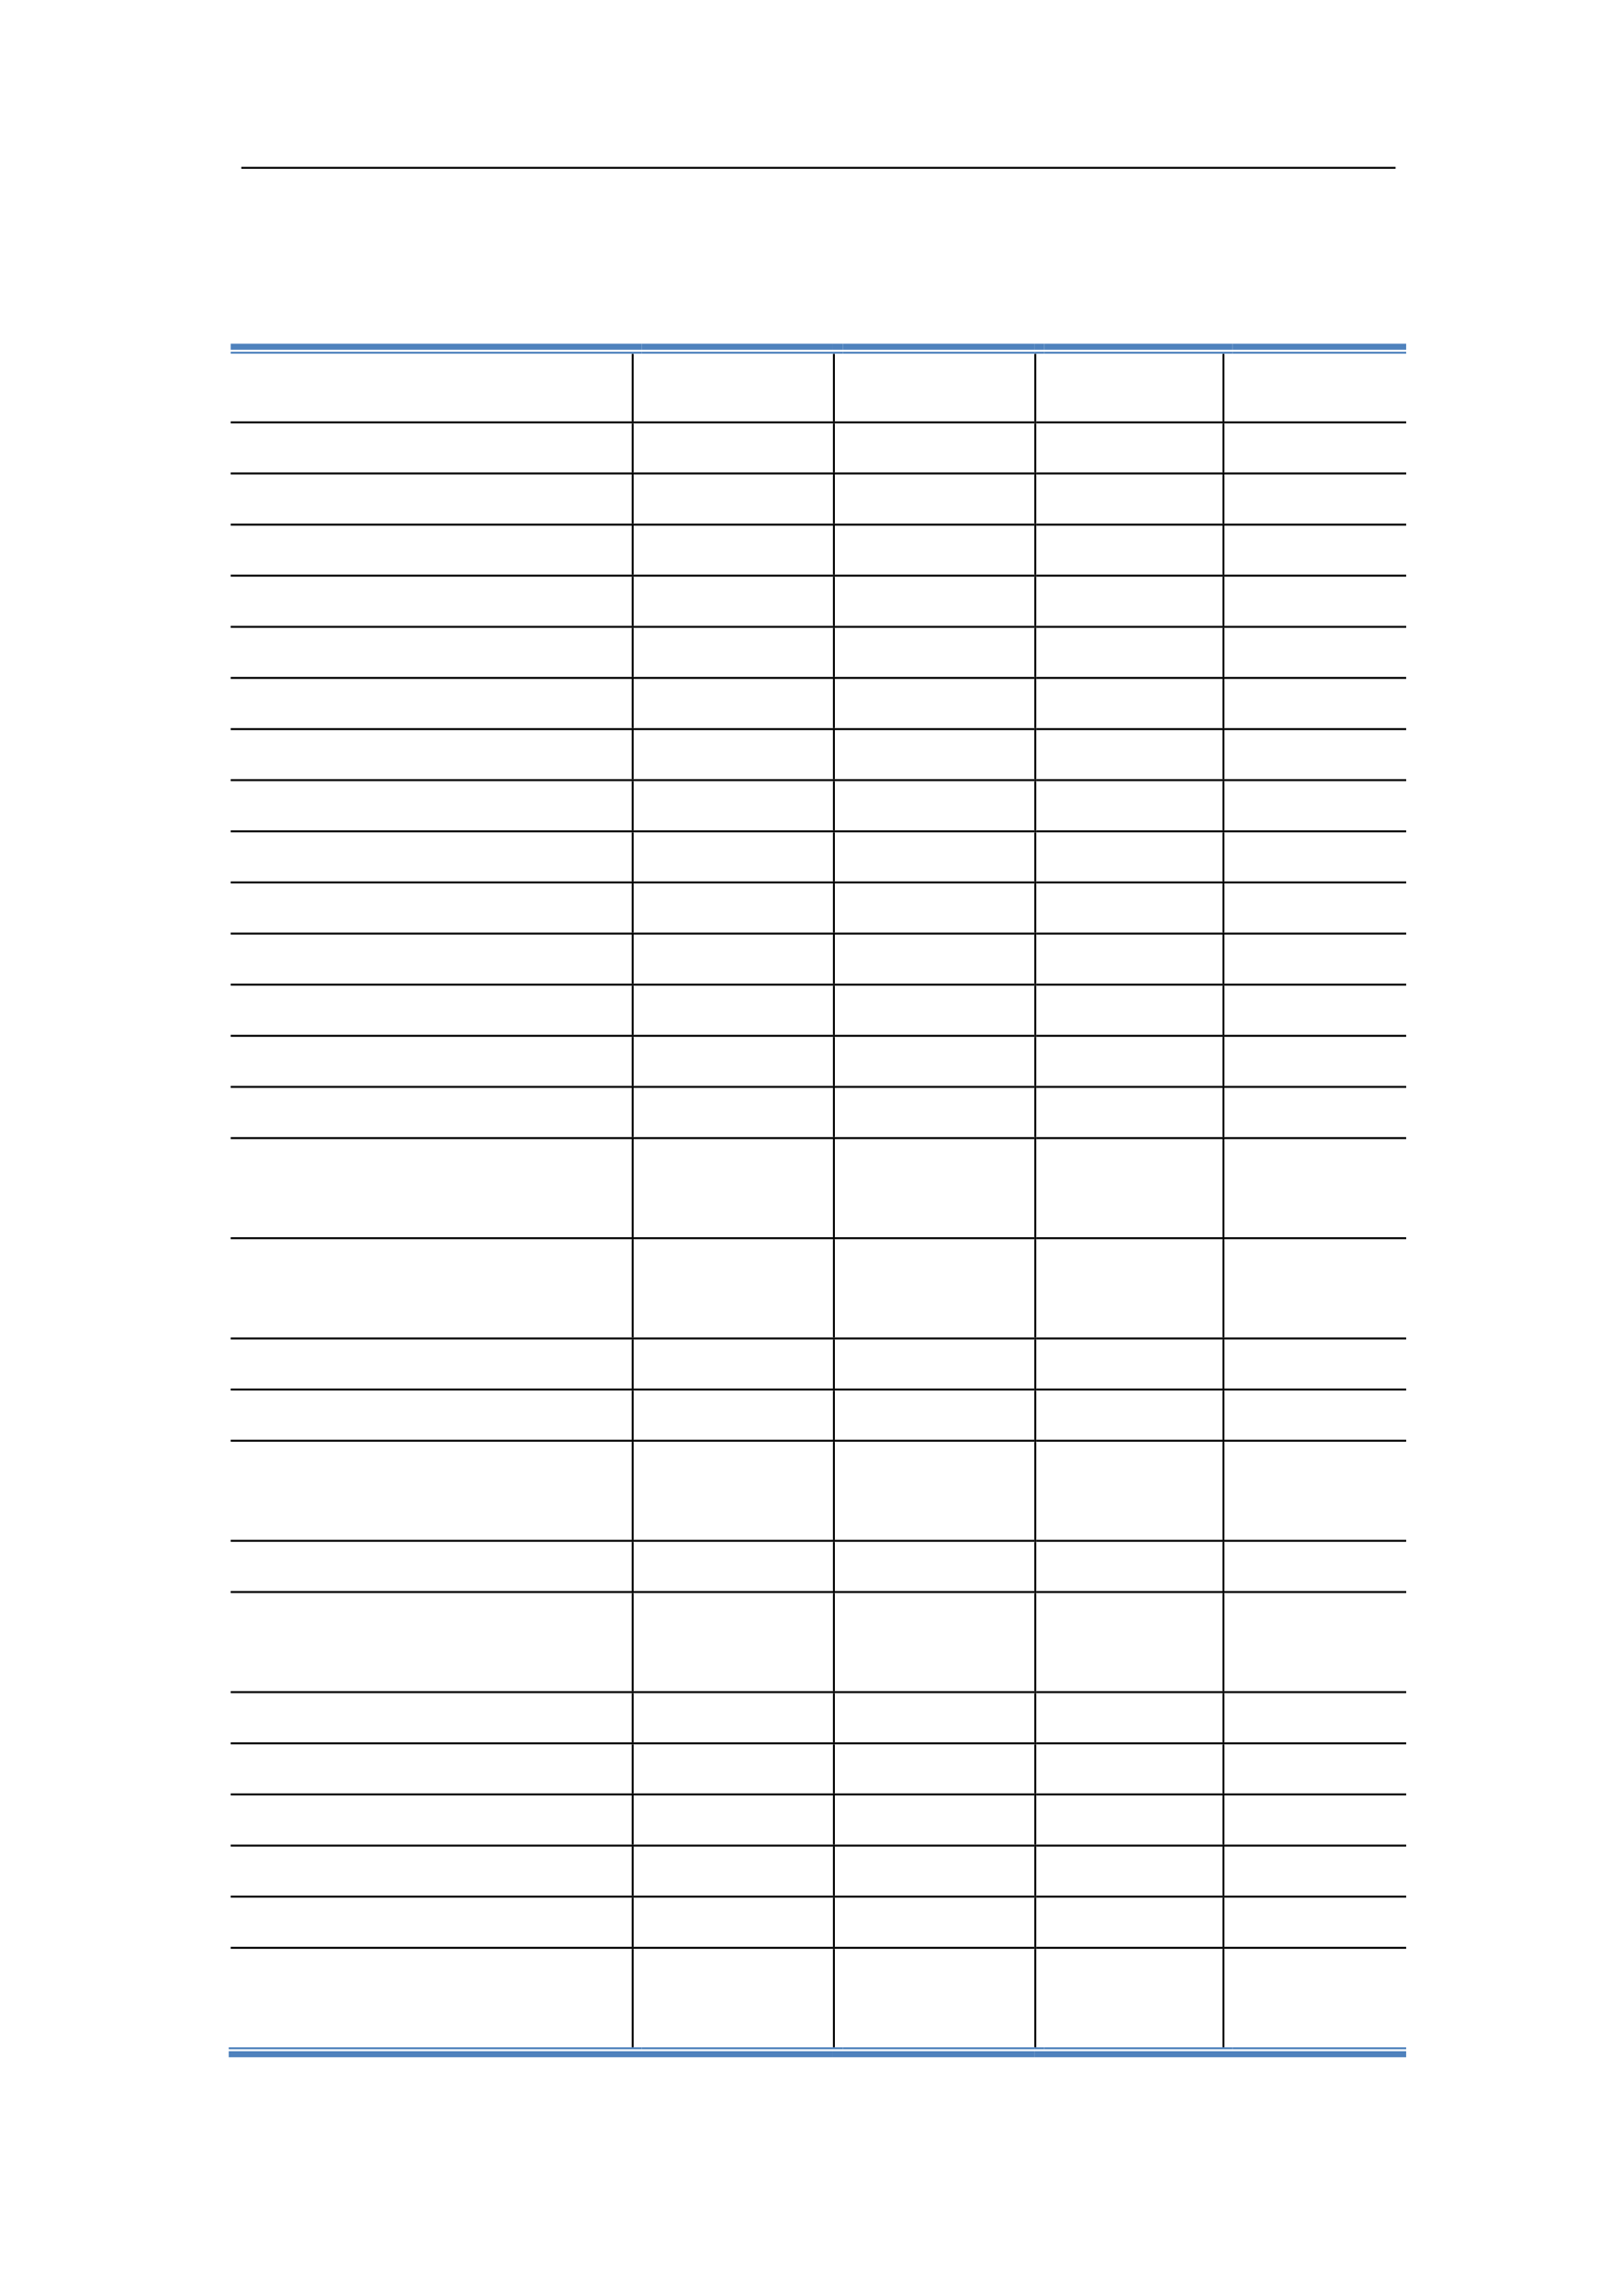 <svg:svg xmlns:xlink="http://www.w3.org/1999/xlink" xmlns:svg="http://www.w3.org/2000/svg" version="1.1" width="595.22px" height="842px" preserveAspectRatio="none" viewBox="0 0 595.22 842"><svg:defs></svg:defs><svg:g transform="matrix(1 0 0 -1 0 842)"><svg:g transform=""><svg:path d="M 88.5 780.08 L 511.8 780.08 L 511.8 780.8 L 88.5 780.8 Z" fill="rgb(0,0,0)" fill-opacity="1"></svg:path><svg:path d="M 84.6 713.72 L 231.66 713.72 L 231.66 715.94 L 84.6 715.94 Z" fill="rgb(79,130,189)" fill-opacity="1"></svg:path><svg:path d="M 84.6 712.28 L 231.66 712.28 L 231.66 713 L 84.6 713 Z" fill="rgb(79,130,189)" fill-opacity="1"></svg:path><svg:path d="M 231.66 712.16 L 232.38 712.16 L 232.38 712.28 L 231.66 712.28 Z" fill="rgb(0,0,0)" fill-opacity="1"></svg:path><svg:path d="M 231.66 713.72 L 235.32 713.72 L 235.32 715.94 L 231.66 715.94 Z" fill="rgb(79,130,189)" fill-opacity="1"></svg:path><svg:path d="M 231.66 712.28 L 235.32 712.28 L 235.32 713 L 231.66 713 Z" fill="rgb(79,130,189)" fill-opacity="1"></svg:path><svg:path d="M 235.32 713.72 L 305.46 713.72 L 305.46 715.94 L 235.32 715.94 Z" fill="rgb(79,130,189)" fill-opacity="1"></svg:path><svg:path d="M 235.32 712.28 L 305.46 712.28 L 305.46 713 L 235.32 713 Z" fill="rgb(79,130,189)" fill-opacity="1"></svg:path><svg:path d="M 305.46 712.16 L 306.18 712.16 L 306.18 712.28 L 305.46 712.28 Z" fill="rgb(0,0,0)" fill-opacity="1"></svg:path><svg:path d="M 305.46 713.72 L 309.12 713.72 L 309.12 715.94 L 305.46 715.94 Z" fill="rgb(79,130,189)" fill-opacity="1"></svg:path><svg:path d="M 305.46 712.28 L 309.12 712.28 L 309.12 713 L 305.46 713 Z" fill="rgb(79,130,189)" fill-opacity="1"></svg:path><svg:path d="M 309.12 713.72 L 379.32 713.72 L 379.32 715.94 L 309.12 715.94 Z" fill="rgb(79,130,189)" fill-opacity="1"></svg:path><svg:path d="M 309.12 712.28 L 379.32 712.28 L 379.32 713 L 309.12 713 Z" fill="rgb(79,130,189)" fill-opacity="1"></svg:path><svg:path d="M 379.32 712.16 L 380.04 712.16 L 380.04 712.28 L 379.32 712.28 Z" fill="rgb(0,0,0)" fill-opacity="1"></svg:path><svg:path d="M 379.32 713.72 L 382.98 713.72 L 382.98 715.94 L 379.32 715.94 Z" fill="rgb(79,130,189)" fill-opacity="1"></svg:path><svg:path d="M 379.32 712.28 L 382.98 712.28 L 382.98 713 L 379.32 713 Z" fill="rgb(79,130,189)" fill-opacity="1"></svg:path><svg:path d="M 382.98 713.72 L 448.32 713.72 L 448.32 715.94 L 382.98 715.94 Z" fill="rgb(79,130,189)" fill-opacity="1"></svg:path><svg:path d="M 382.98 712.28 L 448.32 712.28 L 448.32 713 L 382.98 713 Z" fill="rgb(79,130,189)" fill-opacity="1"></svg:path><svg:path d="M 448.32 712.16 L 449.04 712.16 L 449.04 712.28 L 448.32 712.28 Z" fill="rgb(0,0,0)" fill-opacity="1"></svg:path><svg:path d="M 448.32 713.72 L 451.98 713.72 L 451.98 715.94 L 448.32 715.94 Z" fill="rgb(79,130,189)" fill-opacity="1"></svg:path><svg:path d="M 448.32 712.28 L 451.98 712.28 L 451.98 713 L 448.32 713 Z" fill="rgb(79,130,189)" fill-opacity="1"></svg:path><svg:path d="M 451.98 713.72 L 515.7 713.72 L 515.7 715.94 L 451.98 715.94 Z" fill="rgb(79,130,189)" fill-opacity="1"></svg:path><svg:path d="M 451.98 712.28 L 515.7 712.28 L 515.7 713 L 451.98 713 Z" fill="rgb(79,130,189)" fill-opacity="1"></svg:path><svg:path d="M 231.66 687.44 L 232.38 687.44 L 232.38 712.16 L 231.66 712.16 Z" fill="rgb(0,0,0)" fill-opacity="1"></svg:path><svg:path d="M 305.46 687.44 L 306.18 687.44 L 306.18 712.16 L 305.46 712.16 Z" fill="rgb(0,0,0)" fill-opacity="1"></svg:path><svg:path d="M 379.32 687.44 L 380.04 687.44 L 380.04 712.16 L 379.32 712.16 Z" fill="rgb(0,0,0)" fill-opacity="1"></svg:path><svg:path d="M 448.32 687.44 L 449.04 687.44 L 449.04 712.16 L 448.32 712.16 Z" fill="rgb(0,0,0)" fill-opacity="1"></svg:path><svg:path d="M 84.6 686.72 L 231.66 686.72 L 231.66 687.44 L 84.6 687.44 Z" fill="rgb(0,0,0)" fill-opacity="1"></svg:path><svg:path d="M 231.66 686.66 L 232.38 686.66 L 232.38 687.44 L 231.66 687.44 Z" fill="rgb(0,0,0)" fill-opacity="1"></svg:path><svg:path d="M 232.38 686.72 L 305.46 686.72 L 305.46 687.44 L 232.38 687.44 Z" fill="rgb(0,0,0)" fill-opacity="1"></svg:path><svg:path d="M 305.46 686.66 L 306.18 686.66 L 306.18 687.44 L 305.46 687.44 Z" fill="rgb(0,0,0)" fill-opacity="1"></svg:path><svg:path d="M 306.18 686.72 L 379.32 686.72 L 379.32 687.44 L 306.18 687.44 Z" fill="rgb(0,0,0)" fill-opacity="1"></svg:path><svg:path d="M 379.32 686.66 L 380.04 686.66 L 380.04 687.44 L 379.32 687.44 Z" fill="rgb(0,0,0)" fill-opacity="1"></svg:path><svg:path d="M 380.04 686.72 L 448.32 686.72 L 448.32 687.44 L 380.04 687.44 Z" fill="rgb(0,0,0)" fill-opacity="1"></svg:path><svg:path d="M 448.32 686.66 L 449.04 686.66 L 449.04 687.44 L 448.32 687.44 Z" fill="rgb(0,0,0)" fill-opacity="1"></svg:path><svg:path d="M 449.04 686.72 L 515.7 686.72 L 515.7 687.44 L 449.04 687.44 Z" fill="rgb(0,0,0)" fill-opacity="1"></svg:path><svg:path d="M 231.66 668.72 L 232.38 668.72 L 232.38 686.66 L 231.66 686.66 Z" fill="rgb(0,0,0)" fill-opacity="1"></svg:path><svg:path d="M 305.46 668.72 L 306.18 668.72 L 306.18 686.66 L 305.46 686.66 Z" fill="rgb(0,0,0)" fill-opacity="1"></svg:path><svg:path d="M 379.32 668.72 L 380.04 668.72 L 380.04 686.66 L 379.32 686.66 Z" fill="rgb(0,0,0)" fill-opacity="1"></svg:path><svg:path d="M 448.32 668.72 L 449.04 668.72 L 449.04 686.66 L 448.32 686.66 Z" fill="rgb(0,0,0)" fill-opacity="1"></svg:path><svg:path d="M 84.6 668 L 231.66 668 L 231.66 668.72 L 84.6 668.72 Z" fill="rgb(0,0,0)" fill-opacity="1"></svg:path><svg:path d="M 231.66 667.94 L 232.38 667.94 L 232.38 668.72 L 231.66 668.72 Z" fill="rgb(0,0,0)" fill-opacity="1"></svg:path><svg:path d="M 232.38 668 L 305.46 668 L 305.46 668.72 L 232.38 668.72 Z" fill="rgb(0,0,0)" fill-opacity="1"></svg:path><svg:path d="M 305.46 667.94 L 306.18 667.94 L 306.18 668.72 L 305.46 668.72 Z" fill="rgb(0,0,0)" fill-opacity="1"></svg:path><svg:path d="M 306.18 668 L 379.32 668 L 379.32 668.72 L 306.18 668.72 Z" fill="rgb(0,0,0)" fill-opacity="1"></svg:path><svg:path d="M 379.32 667.94 L 380.04 667.94 L 380.04 668.72 L 379.32 668.72 Z" fill="rgb(0,0,0)" fill-opacity="1"></svg:path><svg:path d="M 380.04 668 L 448.32 668 L 448.32 668.72 L 380.04 668.72 Z" fill="rgb(0,0,0)" fill-opacity="1"></svg:path><svg:path d="M 448.32 667.94 L 449.04 667.94 L 449.04 668.72 L 448.32 668.72 Z" fill="rgb(0,0,0)" fill-opacity="1"></svg:path><svg:path d="M 449.04 668 L 515.7 668 L 515.7 668.72 L 449.04 668.72 Z" fill="rgb(0,0,0)" fill-opacity="1"></svg:path><svg:path d="M 231.66 649.94 L 232.38 649.94 L 232.38 667.94 L 231.66 667.94 Z" fill="rgb(0,0,0)" fill-opacity="1"></svg:path><svg:path d="M 305.46 649.94 L 306.18 649.94 L 306.18 667.94 L 305.46 667.94 Z" fill="rgb(0,0,0)" fill-opacity="1"></svg:path><svg:path d="M 379.32 649.94 L 380.04 649.94 L 380.04 667.94 L 379.32 667.94 Z" fill="rgb(0,0,0)" fill-opacity="1"></svg:path><svg:path d="M 448.32 649.94 L 449.04 649.94 L 449.04 667.94 L 448.32 667.94 Z" fill="rgb(0,0,0)" fill-opacity="1"></svg:path><svg:path d="M 84.6 649.22 L 231.66 649.22 L 231.66 649.94 L 84.6 649.94 Z" fill="rgb(0,0,0)" fill-opacity="1"></svg:path><svg:path d="M 231.66 649.16 L 232.38 649.16 L 232.38 649.94 L 231.66 649.94 Z" fill="rgb(0,0,0)" fill-opacity="1"></svg:path><svg:path d="M 232.38 649.22 L 305.46 649.22 L 305.46 649.94 L 232.38 649.94 Z" fill="rgb(0,0,0)" fill-opacity="1"></svg:path><svg:path d="M 305.46 649.16 L 306.18 649.16 L 306.18 649.94 L 305.46 649.94 Z" fill="rgb(0,0,0)" fill-opacity="1"></svg:path><svg:path d="M 306.18 649.22 L 379.32 649.22 L 379.32 649.94 L 306.18 649.94 Z" fill="rgb(0,0,0)" fill-opacity="1"></svg:path><svg:path d="M 379.32 649.16 L 380.04 649.16 L 380.04 649.94 L 379.32 649.94 Z" fill="rgb(0,0,0)" fill-opacity="1"></svg:path><svg:path d="M 380.04 649.22 L 448.32 649.22 L 448.32 649.94 L 380.04 649.94 Z" fill="rgb(0,0,0)" fill-opacity="1"></svg:path><svg:path d="M 448.32 649.16 L 449.04 649.16 L 449.04 649.94 L 448.32 649.94 Z" fill="rgb(0,0,0)" fill-opacity="1"></svg:path><svg:path d="M 449.04 649.22 L 515.7 649.22 L 515.7 649.94 L 449.04 649.94 Z" fill="rgb(0,0,0)" fill-opacity="1"></svg:path><svg:path d="M 231.66 631.22 L 232.38 631.22 L 232.38 649.16 L 231.66 649.16 Z" fill="rgb(0,0,0)" fill-opacity="1"></svg:path><svg:path d="M 305.46 631.22 L 306.18 631.22 L 306.18 649.16 L 305.46 649.16 Z" fill="rgb(0,0,0)" fill-opacity="1"></svg:path><svg:path d="M 379.32 631.22 L 380.04 631.22 L 380.04 649.16 L 379.32 649.16 Z" fill="rgb(0,0,0)" fill-opacity="1"></svg:path><svg:path d="M 448.32 631.22 L 449.04 631.22 L 449.04 649.16 L 448.32 649.16 Z" fill="rgb(0,0,0)" fill-opacity="1"></svg:path><svg:path d="M 84.6 630.5 L 231.66 630.5 L 231.66 631.22 L 84.6 631.22 Z" fill="rgb(0,0,0)" fill-opacity="1"></svg:path><svg:path d="M 231.66 630.44 L 232.38 630.44 L 232.38 631.22 L 231.66 631.22 Z" fill="rgb(0,0,0)" fill-opacity="1"></svg:path><svg:path d="M 232.38 630.5 L 305.46 630.5 L 305.46 631.22 L 232.38 631.22 Z" fill="rgb(0,0,0)" fill-opacity="1"></svg:path><svg:path d="M 305.46 630.44 L 306.18 630.44 L 306.18 631.22 L 305.46 631.22 Z" fill="rgb(0,0,0)" fill-opacity="1"></svg:path><svg:path d="M 306.18 630.5 L 379.32 630.5 L 379.32 631.22 L 306.18 631.22 Z" fill="rgb(0,0,0)" fill-opacity="1"></svg:path><svg:path d="M 379.32 630.44 L 380.04 630.44 L 380.04 631.22 L 379.32 631.22 Z" fill="rgb(0,0,0)" fill-opacity="1"></svg:path><svg:path d="M 380.04 630.5 L 448.32 630.5 L 448.32 631.22 L 380.04 631.22 Z" fill="rgb(0,0,0)" fill-opacity="1"></svg:path><svg:path d="M 448.32 630.44 L 449.04 630.44 L 449.04 631.22 L 448.32 631.22 Z" fill="rgb(0,0,0)" fill-opacity="1"></svg:path><svg:path d="M 449.04 630.5 L 515.7 630.5 L 515.7 631.22 L 449.04 631.22 Z" fill="rgb(0,0,0)" fill-opacity="1"></svg:path><svg:path d="M 231.66 612.44 L 232.38 612.44 L 232.38 630.44 L 231.66 630.44 Z" fill="rgb(0,0,0)" fill-opacity="1"></svg:path><svg:path d="M 305.46 612.44 L 306.18 612.44 L 306.18 630.44 L 305.46 630.44 Z" fill="rgb(0,0,0)" fill-opacity="1"></svg:path><svg:path d="M 379.32 612.44 L 380.04 612.44 L 380.04 630.44 L 379.32 630.44 Z" fill="rgb(0,0,0)" fill-opacity="1"></svg:path><svg:path d="M 448.32 612.44 L 449.04 612.44 L 449.04 630.44 L 448.32 630.44 Z" fill="rgb(0,0,0)" fill-opacity="1"></svg:path><svg:path d="M 84.6 611.72 L 231.66 611.72 L 231.66 612.44 L 84.6 612.44 Z" fill="rgb(0,0,0)" fill-opacity="1"></svg:path><svg:path d="M 231.66 611.66 L 232.38 611.66 L 232.38 612.44 L 231.66 612.44 Z" fill="rgb(0,0,0)" fill-opacity="1"></svg:path><svg:path d="M 232.38 611.72 L 305.46 611.72 L 305.46 612.44 L 232.38 612.44 Z" fill="rgb(0,0,0)" fill-opacity="1"></svg:path><svg:path d="M 305.46 611.66 L 306.18 611.66 L 306.18 612.44 L 305.46 612.44 Z" fill="rgb(0,0,0)" fill-opacity="1"></svg:path><svg:path d="M 306.18 611.72 L 379.32 611.72 L 379.32 612.44 L 306.18 612.44 Z" fill="rgb(0,0,0)" fill-opacity="1"></svg:path><svg:path d="M 379.32 611.66 L 380.04 611.66 L 380.04 612.44 L 379.32 612.44 Z" fill="rgb(0,0,0)" fill-opacity="1"></svg:path><svg:path d="M 380.04 611.72 L 448.32 611.72 L 448.32 612.44 L 380.04 612.44 Z" fill="rgb(0,0,0)" fill-opacity="1"></svg:path><svg:path d="M 448.32 611.66 L 449.04 611.66 L 449.04 612.44 L 448.32 612.44 Z" fill="rgb(0,0,0)" fill-opacity="1"></svg:path><svg:path d="M 449.04 611.72 L 515.7 611.72 L 515.7 612.44 L 449.04 612.44 Z" fill="rgb(0,0,0)" fill-opacity="1"></svg:path><svg:path d="M 231.66 593.72 L 232.38 593.72 L 232.38 611.66 L 231.66 611.66 Z" fill="rgb(0,0,0)" fill-opacity="1"></svg:path><svg:path d="M 305.46 593.72 L 306.18 593.72 L 306.18 611.66 L 305.46 611.66 Z" fill="rgb(0,0,0)" fill-opacity="1"></svg:path><svg:path d="M 379.32 593.72 L 380.04 593.72 L 380.04 611.66 L 379.32 611.66 Z" fill="rgb(0,0,0)" fill-opacity="1"></svg:path><svg:path d="M 448.32 593.72 L 449.04 593.72 L 449.04 611.66 L 448.32 611.66 Z" fill="rgb(0,0,0)" fill-opacity="1"></svg:path><svg:path d="M 84.6 593 L 231.66 593 L 231.66 593.72 L 84.6 593.72 Z" fill="rgb(0,0,0)" fill-opacity="1"></svg:path><svg:path d="M 231.66 592.94 L 232.38 592.94 L 232.38 593.72 L 231.66 593.72 Z" fill="rgb(0,0,0)" fill-opacity="1"></svg:path><svg:path d="M 232.38 593 L 305.46 593 L 305.46 593.72 L 232.38 593.72 Z" fill="rgb(0,0,0)" fill-opacity="1"></svg:path><svg:path d="M 305.46 592.94 L 306.18 592.94 L 306.18 593.72 L 305.46 593.72 Z" fill="rgb(0,0,0)" fill-opacity="1"></svg:path><svg:path d="M 306.18 593 L 379.32 593 L 379.32 593.72 L 306.18 593.72 Z" fill="rgb(0,0,0)" fill-opacity="1"></svg:path><svg:path d="M 379.32 592.94 L 380.04 592.94 L 380.04 593.72 L 379.32 593.72 Z" fill="rgb(0,0,0)" fill-opacity="1"></svg:path><svg:path d="M 380.04 593 L 448.32 593 L 448.32 593.72 L 380.04 593.72 Z" fill="rgb(0,0,0)" fill-opacity="1"></svg:path><svg:path d="M 448.32 592.94 L 449.04 592.94 L 449.04 593.72 L 448.32 593.72 Z" fill="rgb(0,0,0)" fill-opacity="1"></svg:path><svg:path d="M 449.04 593 L 515.7 593 L 515.7 593.72 L 449.04 593.72 Z" fill="rgb(0,0,0)" fill-opacity="1"></svg:path><svg:path d="M 231.66 574.94 L 232.38 574.94 L 232.38 592.94 L 231.66 592.94 Z" fill="rgb(0,0,0)" fill-opacity="1"></svg:path><svg:path d="M 305.46 574.94 L 306.18 574.94 L 306.18 592.94 L 305.46 592.94 Z" fill="rgb(0,0,0)" fill-opacity="1"></svg:path><svg:path d="M 379.32 574.94 L 380.04 574.94 L 380.04 592.94 L 379.32 592.94 Z" fill="rgb(0,0,0)" fill-opacity="1"></svg:path><svg:path d="M 448.32 574.94 L 449.04 574.94 L 449.04 592.94 L 448.32 592.94 Z" fill="rgb(0,0,0)" fill-opacity="1"></svg:path><svg:path d="M 84.6 574.22 L 231.66 574.22 L 231.66 574.94 L 84.6 574.94 Z" fill="rgb(0,0,0)" fill-opacity="1"></svg:path><svg:path d="M 231.66 574.16 L 232.38 574.16 L 232.38 574.94 L 231.66 574.94 Z" fill="rgb(0,0,0)" fill-opacity="1"></svg:path><svg:path d="M 232.38 574.22 L 305.46 574.22 L 305.46 574.94 L 232.38 574.94 Z" fill="rgb(0,0,0)" fill-opacity="1"></svg:path><svg:path d="M 305.46 574.16 L 306.18 574.16 L 306.18 574.94 L 305.46 574.94 Z" fill="rgb(0,0,0)" fill-opacity="1"></svg:path><svg:path d="M 306.18 574.22 L 379.32 574.22 L 379.32 574.94 L 306.18 574.94 Z" fill="rgb(0,0,0)" fill-opacity="1"></svg:path><svg:path d="M 379.32 574.16 L 380.04 574.16 L 380.04 574.94 L 379.32 574.94 Z" fill="rgb(0,0,0)" fill-opacity="1"></svg:path><svg:path d="M 380.04 574.22 L 448.32 574.22 L 448.32 574.94 L 380.04 574.94 Z" fill="rgb(0,0,0)" fill-opacity="1"></svg:path><svg:path d="M 448.32 574.16 L 449.04 574.16 L 449.04 574.94 L 448.32 574.94 Z" fill="rgb(0,0,0)" fill-opacity="1"></svg:path><svg:path d="M 449.04 574.22 L 515.7 574.22 L 515.7 574.94 L 449.04 574.94 Z" fill="rgb(0,0,0)" fill-opacity="1"></svg:path><svg:path d="M 231.66 556.22 L 232.38 556.22 L 232.38 574.16 L 231.66 574.16 Z" fill="rgb(0,0,0)" fill-opacity="1"></svg:path><svg:path d="M 305.46 556.22 L 306.18 556.22 L 306.18 574.16 L 305.46 574.16 Z" fill="rgb(0,0,0)" fill-opacity="1"></svg:path><svg:path d="M 379.32 556.22 L 380.04 556.22 L 380.04 574.16 L 379.32 574.16 Z" fill="rgb(0,0,0)" fill-opacity="1"></svg:path><svg:path d="M 448.32 556.22 L 449.04 556.22 L 449.04 574.16 L 448.32 574.16 Z" fill="rgb(0,0,0)" fill-opacity="1"></svg:path><svg:path d="M 84.6 555.5 L 231.66 555.5 L 231.66 556.22 L 84.6 556.22 Z" fill="rgb(0,0,0)" fill-opacity="1"></svg:path><svg:path d="M 231.66 555.44 L 232.38 555.44 L 232.38 556.22 L 231.66 556.22 Z" fill="rgb(0,0,0)" fill-opacity="1"></svg:path><svg:path d="M 232.38 555.5 L 305.46 555.5 L 305.46 556.22 L 232.38 556.22 Z" fill="rgb(0,0,0)" fill-opacity="1"></svg:path><svg:path d="M 305.46 555.44 L 306.18 555.44 L 306.18 556.22 L 305.46 556.22 Z" fill="rgb(0,0,0)" fill-opacity="1"></svg:path><svg:path d="M 306.18 555.5 L 379.32 555.5 L 379.32 556.22 L 306.18 556.22 Z" fill="rgb(0,0,0)" fill-opacity="1"></svg:path><svg:path d="M 379.32 555.44 L 380.04 555.44 L 380.04 556.22 L 379.32 556.22 Z" fill="rgb(0,0,0)" fill-opacity="1"></svg:path><svg:path d="M 380.04 555.5 L 448.32 555.5 L 448.32 556.22 L 380.04 556.22 Z" fill="rgb(0,0,0)" fill-opacity="1"></svg:path><svg:path d="M 448.32 555.44 L 449.04 555.44 L 449.04 556.22 L 448.32 556.22 Z" fill="rgb(0,0,0)" fill-opacity="1"></svg:path><svg:path d="M 449.04 555.5 L 515.7 555.5 L 515.7 556.22 L 449.04 556.22 Z" fill="rgb(0,0,0)" fill-opacity="1"></svg:path><svg:path d="M 231.66 537.44 L 232.38 537.44 L 232.38 555.44 L 231.66 555.44 Z" fill="rgb(0,0,0)" fill-opacity="1"></svg:path><svg:path d="M 305.46 537.44 L 306.18 537.44 L 306.18 555.44 L 305.46 555.44 Z" fill="rgb(0,0,0)" fill-opacity="1"></svg:path><svg:path d="M 379.32 537.44 L 380.04 537.44 L 380.04 555.44 L 379.32 555.44 Z" fill="rgb(0,0,0)" fill-opacity="1"></svg:path><svg:path d="M 448.32 537.44 L 449.04 537.44 L 449.04 555.44 L 448.32 555.44 Z" fill="rgb(0,0,0)" fill-opacity="1"></svg:path><svg:path d="M 84.6 536.72 L 231.66 536.72 L 231.66 537.44 L 84.6 537.44 Z" fill="rgb(0,0,0)" fill-opacity="1"></svg:path><svg:path d="M 231.66 536.66 L 232.38 536.66 L 232.38 537.44 L 231.66 537.44 Z" fill="rgb(0,0,0)" fill-opacity="1"></svg:path><svg:path d="M 232.38 536.72 L 305.46 536.72 L 305.46 537.44 L 232.38 537.44 Z" fill="rgb(0,0,0)" fill-opacity="1"></svg:path><svg:path d="M 305.46 536.66 L 306.18 536.66 L 306.18 537.44 L 305.46 537.44 Z" fill="rgb(0,0,0)" fill-opacity="1"></svg:path><svg:path d="M 306.18 536.72 L 379.32 536.72 L 379.32 537.44 L 306.18 537.44 Z" fill="rgb(0,0,0)" fill-opacity="1"></svg:path><svg:path d="M 379.32 536.66 L 380.04 536.66 L 380.04 537.44 L 379.32 537.44 Z" fill="rgb(0,0,0)" fill-opacity="1"></svg:path><svg:path d="M 380.04 536.72 L 448.32 536.72 L 448.32 537.44 L 380.04 537.44 Z" fill="rgb(0,0,0)" fill-opacity="1"></svg:path><svg:path d="M 448.32 536.66 L 449.04 536.66 L 449.04 537.44 L 448.32 537.44 Z" fill="rgb(0,0,0)" fill-opacity="1"></svg:path><svg:path d="M 449.04 536.72 L 515.7 536.72 L 515.7 537.44 L 449.04 537.44 Z" fill="rgb(0,0,0)" fill-opacity="1"></svg:path><svg:path d="M 231.66 518.72 L 232.38 518.72 L 232.38 536.66 L 231.66 536.66 Z" fill="rgb(0,0,0)" fill-opacity="1"></svg:path><svg:path d="M 305.46 518.72 L 306.18 518.72 L 306.18 536.66 L 305.46 536.66 Z" fill="rgb(0,0,0)" fill-opacity="1"></svg:path><svg:path d="M 379.32 518.72 L 380.04 518.72 L 380.04 536.66 L 379.32 536.66 Z" fill="rgb(0,0,0)" fill-opacity="1"></svg:path><svg:path d="M 448.32 518.72 L 449.04 518.72 L 449.04 536.66 L 448.32 536.66 Z" fill="rgb(0,0,0)" fill-opacity="1"></svg:path><svg:path d="M 84.6 518 L 231.66 518 L 231.66 518.72 L 84.6 518.72 Z" fill="rgb(0,0,0)" fill-opacity="1"></svg:path><svg:path d="M 231.66 517.94 L 232.38 517.94 L 232.38 518.72 L 231.66 518.72 Z" fill="rgb(0,0,0)" fill-opacity="1"></svg:path><svg:path d="M 232.38 518 L 305.46 518 L 305.46 518.72 L 232.38 518.72 Z" fill="rgb(0,0,0)" fill-opacity="1"></svg:path><svg:path d="M 305.46 517.94 L 306.18 517.94 L 306.18 518.72 L 305.46 518.72 Z" fill="rgb(0,0,0)" fill-opacity="1"></svg:path><svg:path d="M 306.18 518 L 379.32 518 L 379.32 518.72 L 306.18 518.72 Z" fill="rgb(0,0,0)" fill-opacity="1"></svg:path><svg:path d="M 379.32 517.94 L 380.04 517.94 L 380.04 518.72 L 379.32 518.72 Z" fill="rgb(0,0,0)" fill-opacity="1"></svg:path><svg:path d="M 380.04 518 L 448.32 518 L 448.32 518.72 L 380.04 518.72 Z" fill="rgb(0,0,0)" fill-opacity="1"></svg:path><svg:path d="M 448.32 517.94 L 449.04 517.94 L 449.04 518.72 L 448.32 518.72 Z" fill="rgb(0,0,0)" fill-opacity="1"></svg:path><svg:path d="M 449.04 518 L 515.7 518 L 515.7 518.72 L 449.04 518.72 Z" fill="rgb(0,0,0)" fill-opacity="1"></svg:path><svg:path d="M 231.66 499.94 L 232.38 499.94 L 232.38 517.94 L 231.66 517.94 Z" fill="rgb(0,0,0)" fill-opacity="1"></svg:path><svg:path d="M 305.46 499.94 L 306.18 499.94 L 306.18 517.94 L 305.46 517.94 Z" fill="rgb(0,0,0)" fill-opacity="1"></svg:path><svg:path d="M 379.32 499.94 L 380.04 499.94 L 380.04 517.94 L 379.32 517.94 Z" fill="rgb(0,0,0)" fill-opacity="1"></svg:path><svg:path d="M 448.32 499.94 L 449.04 499.94 L 449.04 517.94 L 448.32 517.94 Z" fill="rgb(0,0,0)" fill-opacity="1"></svg:path><svg:path d="M 84.6 499.22 L 231.66 499.22 L 231.66 499.94 L 84.6 499.94 Z" fill="rgb(0,0,0)" fill-opacity="1"></svg:path><svg:path d="M 231.66 499.16 L 232.38 499.16 L 232.38 499.94 L 231.66 499.94 Z" fill="rgb(0,0,0)" fill-opacity="1"></svg:path><svg:path d="M 232.38 499.22 L 305.46 499.22 L 305.46 499.94 L 232.38 499.94 Z" fill="rgb(0,0,0)" fill-opacity="1"></svg:path><svg:path d="M 305.46 499.16 L 306.18 499.16 L 306.18 499.94 L 305.46 499.94 Z" fill="rgb(0,0,0)" fill-opacity="1"></svg:path><svg:path d="M 306.18 499.22 L 379.32 499.22 L 379.32 499.94 L 306.18 499.94 Z" fill="rgb(0,0,0)" fill-opacity="1"></svg:path><svg:path d="M 379.32 499.16 L 380.04 499.16 L 380.04 499.94 L 379.32 499.94 Z" fill="rgb(0,0,0)" fill-opacity="1"></svg:path><svg:path d="M 380.04 499.22 L 448.32 499.22 L 448.32 499.94 L 380.04 499.94 Z" fill="rgb(0,0,0)" fill-opacity="1"></svg:path><svg:path d="M 448.32 499.16 L 449.04 499.16 L 449.04 499.94 L 448.32 499.94 Z" fill="rgb(0,0,0)" fill-opacity="1"></svg:path><svg:path d="M 449.04 499.22 L 515.7 499.22 L 515.7 499.94 L 449.04 499.94 Z" fill="rgb(0,0,0)" fill-opacity="1"></svg:path><svg:path d="M 231.66 481.22 L 232.38 481.22 L 232.38 499.16 L 231.66 499.16 Z" fill="rgb(0,0,0)" fill-opacity="1"></svg:path><svg:path d="M 305.46 481.22 L 306.18 481.22 L 306.18 499.16 L 305.46 499.16 Z" fill="rgb(0,0,0)" fill-opacity="1"></svg:path><svg:path d="M 379.32 481.22 L 380.04 481.22 L 380.04 499.16 L 379.32 499.16 Z" fill="rgb(0,0,0)" fill-opacity="1"></svg:path><svg:path d="M 448.32 481.22 L 449.04 481.22 L 449.04 499.16 L 448.32 499.16 Z" fill="rgb(0,0,0)" fill-opacity="1"></svg:path><svg:path d="M 84.6 480.5 L 231.66 480.5 L 231.66 481.22 L 84.6 481.22 Z" fill="rgb(0,0,0)" fill-opacity="1"></svg:path><svg:path d="M 231.66 480.44 L 232.38 480.44 L 232.38 481.22 L 231.66 481.22 Z" fill="rgb(0,0,0)" fill-opacity="1"></svg:path><svg:path d="M 232.38 480.5 L 305.46 480.5 L 305.46 481.22 L 232.38 481.22 Z" fill="rgb(0,0,0)" fill-opacity="1"></svg:path><svg:path d="M 305.46 480.44 L 306.18 480.44 L 306.18 481.22 L 305.46 481.22 Z" fill="rgb(0,0,0)" fill-opacity="1"></svg:path><svg:path d="M 306.18 480.5 L 379.32 480.5 L 379.32 481.22 L 306.18 481.22 Z" fill="rgb(0,0,0)" fill-opacity="1"></svg:path><svg:path d="M 379.32 480.44 L 380.04 480.44 L 380.04 481.22 L 379.32 481.22 Z" fill="rgb(0,0,0)" fill-opacity="1"></svg:path><svg:path d="M 380.04 480.5 L 448.32 480.5 L 448.32 481.22 L 380.04 481.22 Z" fill="rgb(0,0,0)" fill-opacity="1"></svg:path><svg:path d="M 448.32 480.44 L 449.04 480.44 L 449.04 481.22 L 448.32 481.22 Z" fill="rgb(0,0,0)" fill-opacity="1"></svg:path><svg:path d="M 449.04 480.5 L 515.7 480.5 L 515.7 481.22 L 449.04 481.22 Z" fill="rgb(0,0,0)" fill-opacity="1"></svg:path><svg:path d="M 231.66 462.44 L 232.38 462.44 L 232.38 480.44 L 231.66 480.44 Z" fill="rgb(0,0,0)" fill-opacity="1"></svg:path><svg:path d="M 305.46 462.44 L 306.18 462.44 L 306.18 480.44 L 305.46 480.44 Z" fill="rgb(0,0,0)" fill-opacity="1"></svg:path><svg:path d="M 379.32 462.44 L 380.04 462.44 L 380.04 480.44 L 379.32 480.44 Z" fill="rgb(0,0,0)" fill-opacity="1"></svg:path><svg:path d="M 448.32 462.44 L 449.04 462.44 L 449.04 480.44 L 448.32 480.44 Z" fill="rgb(0,0,0)" fill-opacity="1"></svg:path><svg:path d="M 84.6 461.72 L 231.66 461.72 L 231.66 462.44 L 84.6 462.44 Z" fill="rgb(0,0,0)" fill-opacity="1"></svg:path><svg:path d="M 231.66 461.66 L 232.38 461.66 L 232.38 462.44 L 231.66 462.44 Z" fill="rgb(0,0,0)" fill-opacity="1"></svg:path><svg:path d="M 232.38 461.72 L 305.46 461.72 L 305.46 462.44 L 232.38 462.44 Z" fill="rgb(0,0,0)" fill-opacity="1"></svg:path><svg:path d="M 305.46 461.66 L 306.18 461.66 L 306.18 462.44 L 305.46 462.44 Z" fill="rgb(0,0,0)" fill-opacity="1"></svg:path><svg:path d="M 306.18 461.72 L 379.32 461.72 L 379.32 462.44 L 306.18 462.44 Z" fill="rgb(0,0,0)" fill-opacity="1"></svg:path><svg:path d="M 379.32 461.66 L 380.04 461.66 L 380.04 462.44 L 379.32 462.44 Z" fill="rgb(0,0,0)" fill-opacity="1"></svg:path><svg:path d="M 380.04 461.72 L 448.32 461.72 L 448.32 462.44 L 380.04 462.44 Z" fill="rgb(0,0,0)" fill-opacity="1"></svg:path><svg:path d="M 448.32 461.66 L 449.04 461.66 L 449.04 462.44 L 448.32 462.44 Z" fill="rgb(0,0,0)" fill-opacity="1"></svg:path><svg:path d="M 449.04 461.72 L 515.7 461.72 L 515.7 462.44 L 449.04 462.44 Z" fill="rgb(0,0,0)" fill-opacity="1"></svg:path><svg:path d="M 231.66 443.72 L 232.38 443.72 L 232.38 461.66 L 231.66 461.66 Z" fill="rgb(0,0,0)" fill-opacity="1"></svg:path><svg:path d="M 305.46 443.72 L 306.18 443.72 L 306.18 461.66 L 305.46 461.66 Z" fill="rgb(0,0,0)" fill-opacity="1"></svg:path><svg:path d="M 379.32 443.72 L 380.04 443.72 L 380.04 461.66 L 379.32 461.66 Z" fill="rgb(0,0,0)" fill-opacity="1"></svg:path><svg:path d="M 448.32 443.72 L 449.04 443.72 L 449.04 461.66 L 448.32 461.66 Z" fill="rgb(0,0,0)" fill-opacity="1"></svg:path><svg:path d="M 84.6 443 L 231.66 443 L 231.66 443.72 L 84.6 443.72 Z" fill="rgb(0,0,0)" fill-opacity="1"></svg:path><svg:path d="M 231.66 442.94 L 232.38 442.94 L 232.38 443.72 L 231.66 443.72 Z" fill="rgb(0,0,0)" fill-opacity="1"></svg:path><svg:path d="M 232.38 443 L 305.46 443 L 305.46 443.72 L 232.38 443.72 Z" fill="rgb(0,0,0)" fill-opacity="1"></svg:path><svg:path d="M 305.46 442.94 L 306.18 442.94 L 306.18 443.72 L 305.46 443.72 Z" fill="rgb(0,0,0)" fill-opacity="1"></svg:path><svg:path d="M 306.18 443 L 379.32 443 L 379.32 443.72 L 306.18 443.72 Z" fill="rgb(0,0,0)" fill-opacity="1"></svg:path><svg:path d="M 379.32 442.94 L 380.04 442.94 L 380.04 443.72 L 379.32 443.72 Z" fill="rgb(0,0,0)" fill-opacity="1"></svg:path><svg:path d="M 380.04 443 L 448.32 443 L 448.32 443.72 L 380.04 443.72 Z" fill="rgb(0,0,0)" fill-opacity="1"></svg:path><svg:path d="M 448.32 442.94 L 449.04 442.94 L 449.04 443.72 L 448.32 443.72 Z" fill="rgb(0,0,0)" fill-opacity="1"></svg:path><svg:path d="M 449.04 443 L 515.7 443 L 515.7 443.72 L 449.04 443.72 Z" fill="rgb(0,0,0)" fill-opacity="1"></svg:path><svg:path d="M 231.66 424.94 L 232.38 424.94 L 232.38 442.94 L 231.66 442.94 Z" fill="rgb(0,0,0)" fill-opacity="1"></svg:path><svg:path d="M 305.46 424.94 L 306.18 424.94 L 306.18 442.94 L 305.46 442.94 Z" fill="rgb(0,0,0)" fill-opacity="1"></svg:path><svg:path d="M 379.32 424.94 L 380.04 424.94 L 380.04 442.94 L 379.32 442.94 Z" fill="rgb(0,0,0)" fill-opacity="1"></svg:path><svg:path d="M 448.32 424.94 L 449.04 424.94 L 449.04 442.94 L 448.32 442.94 Z" fill="rgb(0,0,0)" fill-opacity="1"></svg:path><svg:path d="M 84.6 424.22 L 231.66 424.22 L 231.66 424.94 L 84.6 424.94 Z" fill="rgb(0,0,0)" fill-opacity="1"></svg:path><svg:path d="M 231.66 424.16 L 232.38 424.16 L 232.38 424.94 L 231.66 424.94 Z" fill="rgb(0,0,0)" fill-opacity="1"></svg:path><svg:path d="M 232.38 424.22 L 305.46 424.22 L 305.46 424.94 L 232.38 424.94 Z" fill="rgb(0,0,0)" fill-opacity="1"></svg:path><svg:path d="M 305.46 424.16 L 306.18 424.16 L 306.18 424.94 L 305.46 424.94 Z" fill="rgb(0,0,0)" fill-opacity="1"></svg:path><svg:path d="M 306.18 424.22 L 379.32 424.22 L 379.32 424.94 L 306.18 424.94 Z" fill="rgb(0,0,0)" fill-opacity="1"></svg:path><svg:path d="M 379.32 424.16 L 380.04 424.16 L 380.04 424.94 L 379.32 424.94 Z" fill="rgb(0,0,0)" fill-opacity="1"></svg:path><svg:path d="M 380.04 424.22 L 448.32 424.22 L 448.32 424.94 L 380.04 424.94 Z" fill="rgb(0,0,0)" fill-opacity="1"></svg:path><svg:path d="M 448.32 424.16 L 449.04 424.16 L 449.04 424.94 L 448.32 424.94 Z" fill="rgb(0,0,0)" fill-opacity="1"></svg:path><svg:path d="M 449.04 424.22 L 515.7 424.22 L 515.7 424.94 L 449.04 424.94 Z" fill="rgb(0,0,0)" fill-opacity="1"></svg:path><svg:path d="M 231.66 388.22 L 232.38 388.22 L 232.38 424.16 L 231.66 424.16 Z" fill="rgb(0,0,0)" fill-opacity="1"></svg:path><svg:path d="M 305.46 388.22 L 306.18 388.22 L 306.18 424.16 L 305.46 424.16 Z" fill="rgb(0,0,0)" fill-opacity="1"></svg:path><svg:path d="M 379.32 388.22 L 380.04 388.22 L 380.04 424.16 L 379.32 424.16 Z" fill="rgb(0,0,0)" fill-opacity="1"></svg:path><svg:path d="M 448.32 388.22 L 449.04 388.22 L 449.04 424.16 L 448.32 424.16 Z" fill="rgb(0,0,0)" fill-opacity="1"></svg:path><svg:path d="M 84.6 387.5 L 231.66 387.5 L 231.66 388.22 L 84.6 388.22 Z" fill="rgb(0,0,0)" fill-opacity="1"></svg:path><svg:path d="M 231.66 387.44 L 232.38 387.44 L 232.38 388.22 L 231.66 388.22 Z" fill="rgb(0,0,0)" fill-opacity="1"></svg:path><svg:path d="M 232.38 387.5 L 305.46 387.5 L 305.46 388.22 L 232.38 388.22 Z" fill="rgb(0,0,0)" fill-opacity="1"></svg:path><svg:path d="M 305.46 387.44 L 306.18 387.44 L 306.18 388.22 L 305.46 388.22 Z" fill="rgb(0,0,0)" fill-opacity="1"></svg:path><svg:path d="M 306.18 387.5 L 379.32 387.5 L 379.32 388.22 L 306.18 388.22 Z" fill="rgb(0,0,0)" fill-opacity="1"></svg:path><svg:path d="M 379.32 387.44 L 380.04 387.44 L 380.04 388.22 L 379.32 388.22 Z" fill="rgb(0,0,0)" fill-opacity="1"></svg:path><svg:path d="M 380.04 387.5 L 448.32 387.5 L 448.32 388.22 L 380.04 388.22 Z" fill="rgb(0,0,0)" fill-opacity="1"></svg:path><svg:path d="M 448.32 387.44 L 449.04 387.44 L 449.04 388.22 L 448.32 388.22 Z" fill="rgb(0,0,0)" fill-opacity="1"></svg:path><svg:path d="M 449.04 387.5 L 515.7 387.5 L 515.7 388.22 L 449.04 388.22 Z" fill="rgb(0,0,0)" fill-opacity="1"></svg:path><svg:path d="M 231.66 351.44 L 232.38 351.44 L 232.38 387.44 L 231.66 387.44 Z" fill="rgb(0,0,0)" fill-opacity="1"></svg:path><svg:path d="M 305.46 351.44 L 306.18 351.44 L 306.18 387.44 L 305.46 387.44 Z" fill="rgb(0,0,0)" fill-opacity="1"></svg:path><svg:path d="M 379.32 351.44 L 380.04 351.44 L 380.04 387.44 L 379.32 387.44 Z" fill="rgb(0,0,0)" fill-opacity="1"></svg:path><svg:path d="M 448.32 351.44 L 449.04 351.44 L 449.04 387.44 L 448.32 387.44 Z" fill="rgb(0,0,0)" fill-opacity="1"></svg:path><svg:path d="M 84.6 350.72 L 231.66 350.72 L 231.66 351.44 L 84.6 351.44 Z" fill="rgb(0,0,0)" fill-opacity="1"></svg:path><svg:path d="M 231.66 350.66 L 232.38 350.66 L 232.38 351.44 L 231.66 351.44 Z" fill="rgb(0,0,0)" fill-opacity="1"></svg:path><svg:path d="M 232.38 350.72 L 305.46 350.72 L 305.46 351.44 L 232.38 351.44 Z" fill="rgb(0,0,0)" fill-opacity="1"></svg:path><svg:path d="M 305.46 350.66 L 306.18 350.66 L 306.18 351.44 L 305.46 351.44 Z" fill="rgb(0,0,0)" fill-opacity="1"></svg:path><svg:path d="M 306.18 350.72 L 379.32 350.72 L 379.32 351.44 L 306.18 351.44 Z" fill="rgb(0,0,0)" fill-opacity="1"></svg:path><svg:path d="M 379.32 350.66 L 380.04 350.66 L 380.04 351.44 L 379.32 351.44 Z" fill="rgb(0,0,0)" fill-opacity="1"></svg:path><svg:path d="M 380.04 350.72 L 448.32 350.72 L 448.32 351.44 L 380.04 351.44 Z" fill="rgb(0,0,0)" fill-opacity="1"></svg:path><svg:path d="M 448.32 350.66 L 449.04 350.66 L 449.04 351.44 L 448.32 351.44 Z" fill="rgb(0,0,0)" fill-opacity="1"></svg:path><svg:path d="M 449.04 350.72 L 515.7 350.72 L 515.7 351.44 L 449.04 351.44 Z" fill="rgb(0,0,0)" fill-opacity="1"></svg:path><svg:path d="M 231.66 332.72 L 232.38 332.72 L 232.38 350.66 L 231.66 350.66 Z" fill="rgb(0,0,0)" fill-opacity="1"></svg:path><svg:path d="M 305.46 332.72 L 306.18 332.72 L 306.18 350.66 L 305.46 350.66 Z" fill="rgb(0,0,0)" fill-opacity="1"></svg:path><svg:path d="M 379.32 332.72 L 380.04 332.72 L 380.04 350.66 L 379.32 350.66 Z" fill="rgb(0,0,0)" fill-opacity="1"></svg:path><svg:path d="M 448.32 332.72 L 449.04 332.72 L 449.04 350.66 L 448.32 350.66 Z" fill="rgb(0,0,0)" fill-opacity="1"></svg:path><svg:path d="M 84.6 332 L 231.66 332 L 231.66 332.72 L 84.6 332.72 Z" fill="rgb(0,0,0)" fill-opacity="1"></svg:path><svg:path d="M 231.66 331.94 L 232.38 331.94 L 232.38 332.72 L 231.66 332.72 Z" fill="rgb(0,0,0)" fill-opacity="1"></svg:path><svg:path d="M 232.38 332 L 305.46 332 L 305.46 332.72 L 232.38 332.72 Z" fill="rgb(0,0,0)" fill-opacity="1"></svg:path><svg:path d="M 305.46 331.94 L 306.18 331.94 L 306.18 332.72 L 305.46 332.72 Z" fill="rgb(0,0,0)" fill-opacity="1"></svg:path><svg:path d="M 306.18 332 L 379.32 332 L 379.32 332.72 L 306.18 332.72 Z" fill="rgb(0,0,0)" fill-opacity="1"></svg:path><svg:path d="M 379.32 331.94 L 380.04 331.94 L 380.04 332.72 L 379.32 332.72 Z" fill="rgb(0,0,0)" fill-opacity="1"></svg:path><svg:path d="M 380.04 332 L 448.32 332 L 448.32 332.72 L 380.04 332.72 Z" fill="rgb(0,0,0)" fill-opacity="1"></svg:path><svg:path d="M 448.32 331.94 L 449.04 331.94 L 449.04 332.72 L 448.32 332.72 Z" fill="rgb(0,0,0)" fill-opacity="1"></svg:path><svg:path d="M 449.04 332 L 515.7 332 L 515.7 332.72 L 449.04 332.72 Z" fill="rgb(0,0,0)" fill-opacity="1"></svg:path><svg:path d="M 231.66 313.94 L 232.38 313.94 L 232.38 331.94 L 231.66 331.94 Z" fill="rgb(0,0,0)" fill-opacity="1"></svg:path><svg:path d="M 305.46 313.94 L 306.18 313.94 L 306.18 331.94 L 305.46 331.94 Z" fill="rgb(0,0,0)" fill-opacity="1"></svg:path><svg:path d="M 379.32 313.94 L 380.04 313.94 L 380.04 331.94 L 379.32 331.94 Z" fill="rgb(0,0,0)" fill-opacity="1"></svg:path><svg:path d="M 448.32 313.94 L 449.04 313.94 L 449.04 331.94 L 448.32 331.94 Z" fill="rgb(0,0,0)" fill-opacity="1"></svg:path><svg:path d="M 84.6 313.22 L 231.66 313.22 L 231.66 313.94 L 84.6 313.94 Z" fill="rgb(0,0,0)" fill-opacity="1"></svg:path><svg:path d="M 231.66 313.16 L 232.38 313.16 L 232.38 313.94 L 231.66 313.94 Z" fill="rgb(0,0,0)" fill-opacity="1"></svg:path><svg:path d="M 232.38 313.22 L 305.46 313.22 L 305.46 313.94 L 232.38 313.94 Z" fill="rgb(0,0,0)" fill-opacity="1"></svg:path><svg:path d="M 305.46 313.16 L 306.18 313.16 L 306.18 313.94 L 305.46 313.94 Z" fill="rgb(0,0,0)" fill-opacity="1"></svg:path><svg:path d="M 306.18 313.22 L 379.32 313.22 L 379.32 313.94 L 306.18 313.94 Z" fill="rgb(0,0,0)" fill-opacity="1"></svg:path><svg:path d="M 379.32 313.16 L 380.04 313.16 L 380.04 313.94 L 379.32 313.94 Z" fill="rgb(0,0,0)" fill-opacity="1"></svg:path><svg:path d="M 380.04 313.22 L 448.32 313.22 L 448.32 313.94 L 380.04 313.94 Z" fill="rgb(0,0,0)" fill-opacity="1"></svg:path><svg:path d="M 448.32 313.16 L 449.04 313.16 L 449.04 313.94 L 448.32 313.94 Z" fill="rgb(0,0,0)" fill-opacity="1"></svg:path><svg:path d="M 449.04 313.22 L 515.7 313.22 L 515.7 313.94 L 449.04 313.94 Z" fill="rgb(0,0,0)" fill-opacity="1"></svg:path><svg:path d="M 231.66 277.22 L 232.38 277.22 L 232.38 313.16 L 231.66 313.16 Z" fill="rgb(0,0,0)" fill-opacity="1"></svg:path><svg:path d="M 305.46 277.22 L 306.18 277.22 L 306.18 313.16 L 305.46 313.16 Z" fill="rgb(0,0,0)" fill-opacity="1"></svg:path><svg:path d="M 379.32 277.22 L 380.04 277.22 L 380.04 313.16 L 379.32 313.16 Z" fill="rgb(0,0,0)" fill-opacity="1"></svg:path><svg:path d="M 448.32 277.22 L 449.04 277.22 L 449.04 313.16 L 448.32 313.16 Z" fill="rgb(0,0,0)" fill-opacity="1"></svg:path><svg:path d="M 84.6 276.5 L 231.66 276.5 L 231.66 277.22 L 84.6 277.22 Z" fill="rgb(0,0,0)" fill-opacity="1"></svg:path><svg:path d="M 231.66 276.44 L 232.38 276.44 L 232.38 277.22 L 231.66 277.22 Z" fill="rgb(0,0,0)" fill-opacity="1"></svg:path><svg:path d="M 232.38 276.5 L 305.46 276.5 L 305.46 277.22 L 232.38 277.22 Z" fill="rgb(0,0,0)" fill-opacity="1"></svg:path><svg:path d="M 305.46 276.44 L 306.18 276.44 L 306.18 277.22 L 305.46 277.22 Z" fill="rgb(0,0,0)" fill-opacity="1"></svg:path><svg:path d="M 306.18 276.5 L 379.32 276.5 L 379.32 277.22 L 306.18 277.22 Z" fill="rgb(0,0,0)" fill-opacity="1"></svg:path><svg:path d="M 379.32 276.44 L 380.04 276.44 L 380.04 277.22 L 379.32 277.22 Z" fill="rgb(0,0,0)" fill-opacity="1"></svg:path><svg:path d="M 380.04 276.5 L 448.32 276.5 L 448.32 277.22 L 380.04 277.22 Z" fill="rgb(0,0,0)" fill-opacity="1"></svg:path><svg:path d="M 448.32 276.44 L 449.04 276.44 L 449.04 277.22 L 448.32 277.22 Z" fill="rgb(0,0,0)" fill-opacity="1"></svg:path><svg:path d="M 449.04 276.5 L 515.7 276.5 L 515.7 277.22 L 449.04 277.22 Z" fill="rgb(0,0,0)" fill-opacity="1"></svg:path><svg:path d="M 231.66 258.44 L 232.38 258.44 L 232.38 276.44 L 231.66 276.44 Z" fill="rgb(0,0,0)" fill-opacity="1"></svg:path><svg:path d="M 305.46 258.44 L 306.18 258.44 L 306.18 276.44 L 305.46 276.44 Z" fill="rgb(0,0,0)" fill-opacity="1"></svg:path><svg:path d="M 379.32 258.44 L 380.04 258.44 L 380.04 276.44 L 379.32 276.44 Z" fill="rgb(0,0,0)" fill-opacity="1"></svg:path><svg:path d="M 448.32 258.44 L 449.04 258.44 L 449.04 276.44 L 448.32 276.44 Z" fill="rgb(0,0,0)" fill-opacity="1"></svg:path><svg:path d="M 84.6 257.72 L 231.66 257.72 L 231.66 258.44 L 84.6 258.44 Z" fill="rgb(0,0,0)" fill-opacity="1"></svg:path><svg:path d="M 231.66 257.66 L 232.38 257.66 L 232.38 258.44 L 231.66 258.44 Z" fill="rgb(0,0,0)" fill-opacity="1"></svg:path><svg:path d="M 232.38 257.72 L 305.46 257.72 L 305.46 258.44 L 232.38 258.44 Z" fill="rgb(0,0,0)" fill-opacity="1"></svg:path><svg:path d="M 305.46 257.66 L 306.18 257.66 L 306.18 258.44 L 305.46 258.44 Z" fill="rgb(0,0,0)" fill-opacity="1"></svg:path><svg:path d="M 306.18 257.72 L 379.32 257.72 L 379.32 258.44 L 306.18 258.44 Z" fill="rgb(0,0,0)" fill-opacity="1"></svg:path><svg:path d="M 379.32 257.66 L 380.04 257.66 L 380.04 258.44 L 379.32 258.44 Z" fill="rgb(0,0,0)" fill-opacity="1"></svg:path><svg:path d="M 380.04 257.72 L 448.32 257.72 L 448.32 258.44 L 380.04 258.44 Z" fill="rgb(0,0,0)" fill-opacity="1"></svg:path><svg:path d="M 448.32 257.66 L 449.04 257.66 L 449.04 258.44 L 448.32 258.44 Z" fill="rgb(0,0,0)" fill-opacity="1"></svg:path><svg:path d="M 449.04 257.72 L 515.7 257.72 L 515.7 258.44 L 449.04 258.44 Z" fill="rgb(0,0,0)" fill-opacity="1"></svg:path><svg:path d="M 231.66 221.72 L 232.38 221.72 L 232.38 257.66 L 231.66 257.66 Z" fill="rgb(0,0,0)" fill-opacity="1"></svg:path><svg:path d="M 305.46 221.72 L 306.18 221.72 L 306.18 257.66 L 305.46 257.66 Z" fill="rgb(0,0,0)" fill-opacity="1"></svg:path><svg:path d="M 379.32 221.72 L 380.04 221.72 L 380.04 257.66 L 379.32 257.66 Z" fill="rgb(0,0,0)" fill-opacity="1"></svg:path><svg:path d="M 448.32 221.72 L 449.04 221.72 L 449.04 257.66 L 448.32 257.66 Z" fill="rgb(0,0,0)" fill-opacity="1"></svg:path><svg:path d="M 84.6 221 L 231.66 221 L 231.66 221.72 L 84.6 221.72 Z" fill="rgb(0,0,0)" fill-opacity="1"></svg:path><svg:path d="M 231.66 220.94 L 232.38 220.94 L 232.38 221.72 L 231.66 221.72 Z" fill="rgb(0,0,0)" fill-opacity="1"></svg:path><svg:path d="M 232.38 221 L 305.46 221 L 305.46 221.72 L 232.38 221.72 Z" fill="rgb(0,0,0)" fill-opacity="1"></svg:path><svg:path d="M 305.46 220.94 L 306.18 220.94 L 306.18 221.72 L 305.46 221.72 Z" fill="rgb(0,0,0)" fill-opacity="1"></svg:path><svg:path d="M 306.18 221 L 379.32 221 L 379.32 221.72 L 306.18 221.72 Z" fill="rgb(0,0,0)" fill-opacity="1"></svg:path><svg:path d="M 379.32 220.94 L 380.04 220.94 L 380.04 221.72 L 379.32 221.72 Z" fill="rgb(0,0,0)" fill-opacity="1"></svg:path><svg:path d="M 380.04 221 L 448.32 221 L 448.32 221.72 L 380.04 221.72 Z" fill="rgb(0,0,0)" fill-opacity="1"></svg:path><svg:path d="M 448.32 220.94 L 449.04 220.94 L 449.04 221.72 L 448.32 221.72 Z" fill="rgb(0,0,0)" fill-opacity="1"></svg:path><svg:path d="M 449.04 221 L 515.7 221 L 515.7 221.72 L 449.04 221.72 Z" fill="rgb(0,0,0)" fill-opacity="1"></svg:path><svg:path d="M 231.66 202.94 L 232.38 202.94 L 232.38 220.94 L 231.66 220.94 Z" fill="rgb(0,0,0)" fill-opacity="1"></svg:path><svg:path d="M 305.46 202.94 L 306.18 202.94 L 306.18 220.94 L 305.46 220.94 Z" fill="rgb(0,0,0)" fill-opacity="1"></svg:path><svg:path d="M 379.32 202.94 L 380.04 202.94 L 380.04 220.94 L 379.32 220.94 Z" fill="rgb(0,0,0)" fill-opacity="1"></svg:path><svg:path d="M 448.32 202.94 L 449.04 202.94 L 449.04 220.94 L 448.32 220.94 Z" fill="rgb(0,0,0)" fill-opacity="1"></svg:path><svg:path d="M 84.6 202.22 L 231.66 202.22 L 231.66 202.94 L 84.6 202.94 Z" fill="rgb(0,0,0)" fill-opacity="1"></svg:path><svg:path d="M 231.66 202.16 L 232.38 202.16 L 232.38 202.94 L 231.66 202.94 Z" fill="rgb(0,0,0)" fill-opacity="1"></svg:path><svg:path d="M 232.38 202.22 L 305.46 202.22 L 305.46 202.94 L 232.38 202.94 Z" fill="rgb(0,0,0)" fill-opacity="1"></svg:path><svg:path d="M 305.46 202.16 L 306.18 202.16 L 306.18 202.94 L 305.46 202.94 Z" fill="rgb(0,0,0)" fill-opacity="1"></svg:path><svg:path d="M 306.18 202.22 L 379.32 202.22 L 379.32 202.94 L 306.18 202.94 Z" fill="rgb(0,0,0)" fill-opacity="1"></svg:path><svg:path d="M 379.32 202.16 L 380.04 202.16 L 380.04 202.94 L 379.32 202.94 Z" fill="rgb(0,0,0)" fill-opacity="1"></svg:path><svg:path d="M 380.04 202.22 L 448.32 202.22 L 448.32 202.94 L 380.04 202.94 Z" fill="rgb(0,0,0)" fill-opacity="1"></svg:path><svg:path d="M 448.32 202.16 L 449.04 202.16 L 449.04 202.94 L 448.32 202.94 Z" fill="rgb(0,0,0)" fill-opacity="1"></svg:path><svg:path d="M 449.04 202.22 L 515.7 202.22 L 515.7 202.94 L 449.04 202.94 Z" fill="rgb(0,0,0)" fill-opacity="1"></svg:path><svg:path d="M 231.66 184.22 L 232.38 184.22 L 232.38 202.16 L 231.66 202.16 Z" fill="rgb(0,0,0)" fill-opacity="1"></svg:path><svg:path d="M 305.46 184.22 L 306.18 184.22 L 306.18 202.16 L 305.46 202.16 Z" fill="rgb(0,0,0)" fill-opacity="1"></svg:path><svg:path d="M 379.32 184.22 L 380.04 184.22 L 380.04 202.16 L 379.32 202.16 Z" fill="rgb(0,0,0)" fill-opacity="1"></svg:path><svg:path d="M 448.32 184.22 L 449.04 184.22 L 449.04 202.16 L 448.32 202.16 Z" fill="rgb(0,0,0)" fill-opacity="1"></svg:path><svg:path d="M 84.6 183.5 L 231.66 183.5 L 231.66 184.22 L 84.6 184.22 Z" fill="rgb(0,0,0)" fill-opacity="1"></svg:path><svg:path d="M 231.66 183.44 L 232.38 183.44 L 232.38 184.22 L 231.66 184.22 Z" fill="rgb(0,0,0)" fill-opacity="1"></svg:path><svg:path d="M 232.38 183.5 L 305.46 183.5 L 305.46 184.22 L 232.38 184.22 Z" fill="rgb(0,0,0)" fill-opacity="1"></svg:path><svg:path d="M 305.46 183.44 L 306.18 183.44 L 306.18 184.22 L 305.46 184.22 Z" fill="rgb(0,0,0)" fill-opacity="1"></svg:path><svg:path d="M 306.18 183.5 L 379.32 183.5 L 379.32 184.22 L 306.18 184.22 Z" fill="rgb(0,0,0)" fill-opacity="1"></svg:path><svg:path d="M 379.32 183.44 L 380.04 183.44 L 380.04 184.22 L 379.32 184.22 Z" fill="rgb(0,0,0)" fill-opacity="1"></svg:path><svg:path d="M 380.04 183.5 L 448.32 183.5 L 448.32 184.22 L 380.04 184.22 Z" fill="rgb(0,0,0)" fill-opacity="1"></svg:path><svg:path d="M 448.32 183.44 L 449.04 183.44 L 449.04 184.22 L 448.32 184.22 Z" fill="rgb(0,0,0)" fill-opacity="1"></svg:path><svg:path d="M 449.04 183.5 L 515.7 183.5 L 515.7 184.22 L 449.04 184.22 Z" fill="rgb(0,0,0)" fill-opacity="1"></svg:path><svg:path d="M 231.66 165.44 L 232.38 165.44 L 232.38 183.44 L 231.66 183.44 Z" fill="rgb(0,0,0)" fill-opacity="1"></svg:path><svg:path d="M 305.46 165.44 L 306.18 165.44 L 306.18 183.44 L 305.46 183.44 Z" fill="rgb(0,0,0)" fill-opacity="1"></svg:path><svg:path d="M 379.32 165.44 L 380.04 165.44 L 380.04 183.44 L 379.32 183.44 Z" fill="rgb(0,0,0)" fill-opacity="1"></svg:path><svg:path d="M 448.32 165.44 L 449.04 165.44 L 449.04 183.44 L 448.32 183.44 Z" fill="rgb(0,0,0)" fill-opacity="1"></svg:path><svg:path d="M 84.6 164.72 L 231.66 164.72 L 231.66 165.44 L 84.6 165.44 Z" fill="rgb(0,0,0)" fill-opacity="1"></svg:path><svg:path d="M 231.66 164.66 L 232.38 164.66 L 232.38 165.44 L 231.66 165.44 Z" fill="rgb(0,0,0)" fill-opacity="1"></svg:path><svg:path d="M 232.38 164.72 L 305.46 164.72 L 305.46 165.44 L 232.38 165.44 Z" fill="rgb(0,0,0)" fill-opacity="1"></svg:path><svg:path d="M 305.46 164.66 L 306.18 164.66 L 306.18 165.44 L 305.46 165.44 Z" fill="rgb(0,0,0)" fill-opacity="1"></svg:path><svg:path d="M 306.18 164.72 L 379.32 164.72 L 379.32 165.44 L 306.18 165.44 Z" fill="rgb(0,0,0)" fill-opacity="1"></svg:path><svg:path d="M 379.32 164.66 L 380.04 164.66 L 380.04 165.44 L 379.32 165.44 Z" fill="rgb(0,0,0)" fill-opacity="1"></svg:path><svg:path d="M 380.04 164.72 L 448.32 164.72 L 448.32 165.44 L 380.04 165.44 Z" fill="rgb(0,0,0)" fill-opacity="1"></svg:path><svg:path d="M 448.32 164.66 L 449.04 164.66 L 449.04 165.44 L 448.32 165.44 Z" fill="rgb(0,0,0)" fill-opacity="1"></svg:path><svg:path d="M 449.04 164.72 L 515.7 164.72 L 515.7 165.44 L 449.04 165.44 Z" fill="rgb(0,0,0)" fill-opacity="1"></svg:path><svg:path d="M 231.66 146.72 L 232.38 146.72 L 232.38 164.66 L 231.66 164.66 Z" fill="rgb(0,0,0)" fill-opacity="1"></svg:path><svg:path d="M 305.46 146.72 L 306.18 146.72 L 306.18 164.66 L 305.46 164.66 Z" fill="rgb(0,0,0)" fill-opacity="1"></svg:path><svg:path d="M 379.32 146.72 L 380.04 146.72 L 380.04 164.66 L 379.32 164.66 Z" fill="rgb(0,0,0)" fill-opacity="1"></svg:path><svg:path d="M 448.32 146.72 L 449.04 146.72 L 449.04 164.66 L 448.32 164.66 Z" fill="rgb(0,0,0)" fill-opacity="1"></svg:path><svg:path d="M 84.6 146 L 231.66 146 L 231.66 146.72 L 84.6 146.72 Z" fill="rgb(0,0,0)" fill-opacity="1"></svg:path><svg:path d="M 231.66 145.94 L 232.38 145.94 L 232.38 146.72 L 231.66 146.72 Z" fill="rgb(0,0,0)" fill-opacity="1"></svg:path><svg:path d="M 232.38 146 L 305.46 146 L 305.46 146.72 L 232.38 146.72 Z" fill="rgb(0,0,0)" fill-opacity="1"></svg:path><svg:path d="M 305.46 145.94 L 306.18 145.94 L 306.18 146.72 L 305.46 146.72 Z" fill="rgb(0,0,0)" fill-opacity="1"></svg:path><svg:path d="M 306.18 146 L 379.32 146 L 379.32 146.72 L 306.18 146.72 Z" fill="rgb(0,0,0)" fill-opacity="1"></svg:path><svg:path d="M 379.32 145.94 L 380.04 145.94 L 380.04 146.72 L 379.32 146.72 Z" fill="rgb(0,0,0)" fill-opacity="1"></svg:path><svg:path d="M 380.04 146 L 448.32 146 L 448.32 146.72 L 380.04 146.72 Z" fill="rgb(0,0,0)" fill-opacity="1"></svg:path><svg:path d="M 448.32 145.94 L 449.04 145.94 L 449.04 146.72 L 448.32 146.72 Z" fill="rgb(0,0,0)" fill-opacity="1"></svg:path><svg:path d="M 449.04 146 L 515.7 146 L 515.7 146.72 L 449.04 146.72 Z" fill="rgb(0,0,0)" fill-opacity="1"></svg:path><svg:path d="M 231.66 127.94 L 232.38 127.94 L 232.38 145.94 L 231.66 145.94 Z" fill="rgb(0,0,0)" fill-opacity="1"></svg:path><svg:path d="M 305.46 127.94 L 306.18 127.94 L 306.18 145.94 L 305.46 145.94 Z" fill="rgb(0,0,0)" fill-opacity="1"></svg:path><svg:path d="M 379.32 127.94 L 380.04 127.94 L 380.04 145.94 L 379.32 145.94 Z" fill="rgb(0,0,0)" fill-opacity="1"></svg:path><svg:path d="M 448.32 127.94 L 449.04 127.94 L 449.04 145.94 L 448.32 145.94 Z" fill="rgb(0,0,0)" fill-opacity="1"></svg:path><svg:path d="M 84.6 127.22 L 231.66 127.22 L 231.66 127.94 L 84.6 127.94 Z" fill="rgb(0,0,0)" fill-opacity="1"></svg:path><svg:path d="M 231.66 127.16 L 232.38 127.16 L 232.38 127.94 L 231.66 127.94 Z" fill="rgb(0,0,0)" fill-opacity="1"></svg:path><svg:path d="M 232.38 127.22 L 305.46 127.22 L 305.46 127.94 L 232.38 127.94 Z" fill="rgb(0,0,0)" fill-opacity="1"></svg:path><svg:path d="M 305.46 127.16 L 306.18 127.16 L 306.18 127.94 L 305.46 127.94 Z" fill="rgb(0,0,0)" fill-opacity="1"></svg:path><svg:path d="M 306.18 127.22 L 379.32 127.22 L 379.32 127.94 L 306.18 127.94 Z" fill="rgb(0,0,0)" fill-opacity="1"></svg:path><svg:path d="M 379.32 127.16 L 380.04 127.16 L 380.04 127.94 L 379.32 127.94 Z" fill="rgb(0,0,0)" fill-opacity="1"></svg:path><svg:path d="M 380.04 127.22 L 448.32 127.22 L 448.32 127.94 L 380.04 127.94 Z" fill="rgb(0,0,0)" fill-opacity="1"></svg:path><svg:path d="M 448.32 127.16 L 449.04 127.16 L 449.04 127.94 L 448.32 127.94 Z" fill="rgb(0,0,0)" fill-opacity="1"></svg:path><svg:path d="M 449.04 127.22 L 515.7 127.22 L 515.7 127.94 L 449.04 127.94 Z" fill="rgb(0,0,0)" fill-opacity="1"></svg:path><svg:path d="M 83.88 87.44 L 231.66 87.44 L 231.66 89.66 L 83.88 89.66 Z" fill="rgb(79,130,189)" fill-opacity="1"></svg:path><svg:path d="M 83.88 90.38 L 231.66 90.38 L 231.66 91.1 L 83.88 91.1 Z" fill="rgb(79,130,189)" fill-opacity="1"></svg:path><svg:path d="M 231.66 91.1 L 232.38 91.1 L 232.38 127.16 L 231.66 127.16 Z" fill="rgb(0,0,0)" fill-opacity="1"></svg:path><svg:path d="M 231.66 90.38 L 235.32 90.38 L 235.32 91.1 L 231.66 91.1 Z" fill="rgb(79,130,189)" fill-opacity="1"></svg:path><svg:path d="M 231.66 87.44 L 305.46 87.44 L 305.46 89.66 L 231.66 89.66 Z" fill="rgb(79,130,189)" fill-opacity="1"></svg:path><svg:path d="M 235.32 90.38 L 305.46 90.38 L 305.46 91.1 L 235.32 91.1 Z" fill="rgb(79,130,189)" fill-opacity="1"></svg:path><svg:path d="M 305.46 91.1 L 306.18 91.1 L 306.18 127.16 L 305.46 127.16 Z" fill="rgb(0,0,0)" fill-opacity="1"></svg:path><svg:path d="M 305.46 90.38 L 309.12 90.38 L 309.12 91.1 L 305.46 91.1 Z" fill="rgb(79,130,189)" fill-opacity="1"></svg:path><svg:path d="M 305.46 87.44 L 379.32 87.44 L 379.32 89.66 L 305.46 89.66 Z" fill="rgb(79,130,189)" fill-opacity="1"></svg:path><svg:path d="M 309.12 90.38 L 379.32 90.38 L 379.32 91.1 L 309.12 91.1 Z" fill="rgb(79,130,189)" fill-opacity="1"></svg:path><svg:path d="M 379.32 91.1 L 380.04 91.1 L 380.04 127.16 L 379.32 127.16 Z" fill="rgb(0,0,0)" fill-opacity="1"></svg:path><svg:path d="M 379.32 90.38 L 382.98 90.38 L 382.98 91.1 L 379.32 91.1 Z" fill="rgb(79,130,189)" fill-opacity="1"></svg:path><svg:path d="M 379.32 87.44 L 448.32 87.44 L 448.32 89.66 L 379.32 89.66 Z" fill="rgb(79,130,189)" fill-opacity="1"></svg:path><svg:path d="M 382.98 90.38 L 448.32 90.38 L 448.32 91.1 L 382.98 91.1 Z" fill="rgb(79,130,189)" fill-opacity="1"></svg:path><svg:path d="M 448.32 91.1 L 449.04 91.1 L 449.04 127.16 L 448.32 127.16 Z" fill="rgb(0,0,0)" fill-opacity="1"></svg:path><svg:path d="M 448.32 90.38 L 451.98 90.38 L 451.98 91.1 L 448.32 91.1 Z" fill="rgb(79,130,189)" fill-opacity="1"></svg:path><svg:path d="M 448.32 87.44 L 515.7 87.44 L 515.7 89.66 L 448.32 89.66 Z" fill="rgb(79,130,189)" fill-opacity="1"></svg:path><svg:path d="M 451.98 90.38 L 515.7 90.38 L 515.7 91.1 L 451.98 91.1 Z" fill="rgb(79,130,189)" fill-opacity="1"></svg:path></svg:g></svg:g></svg:svg>